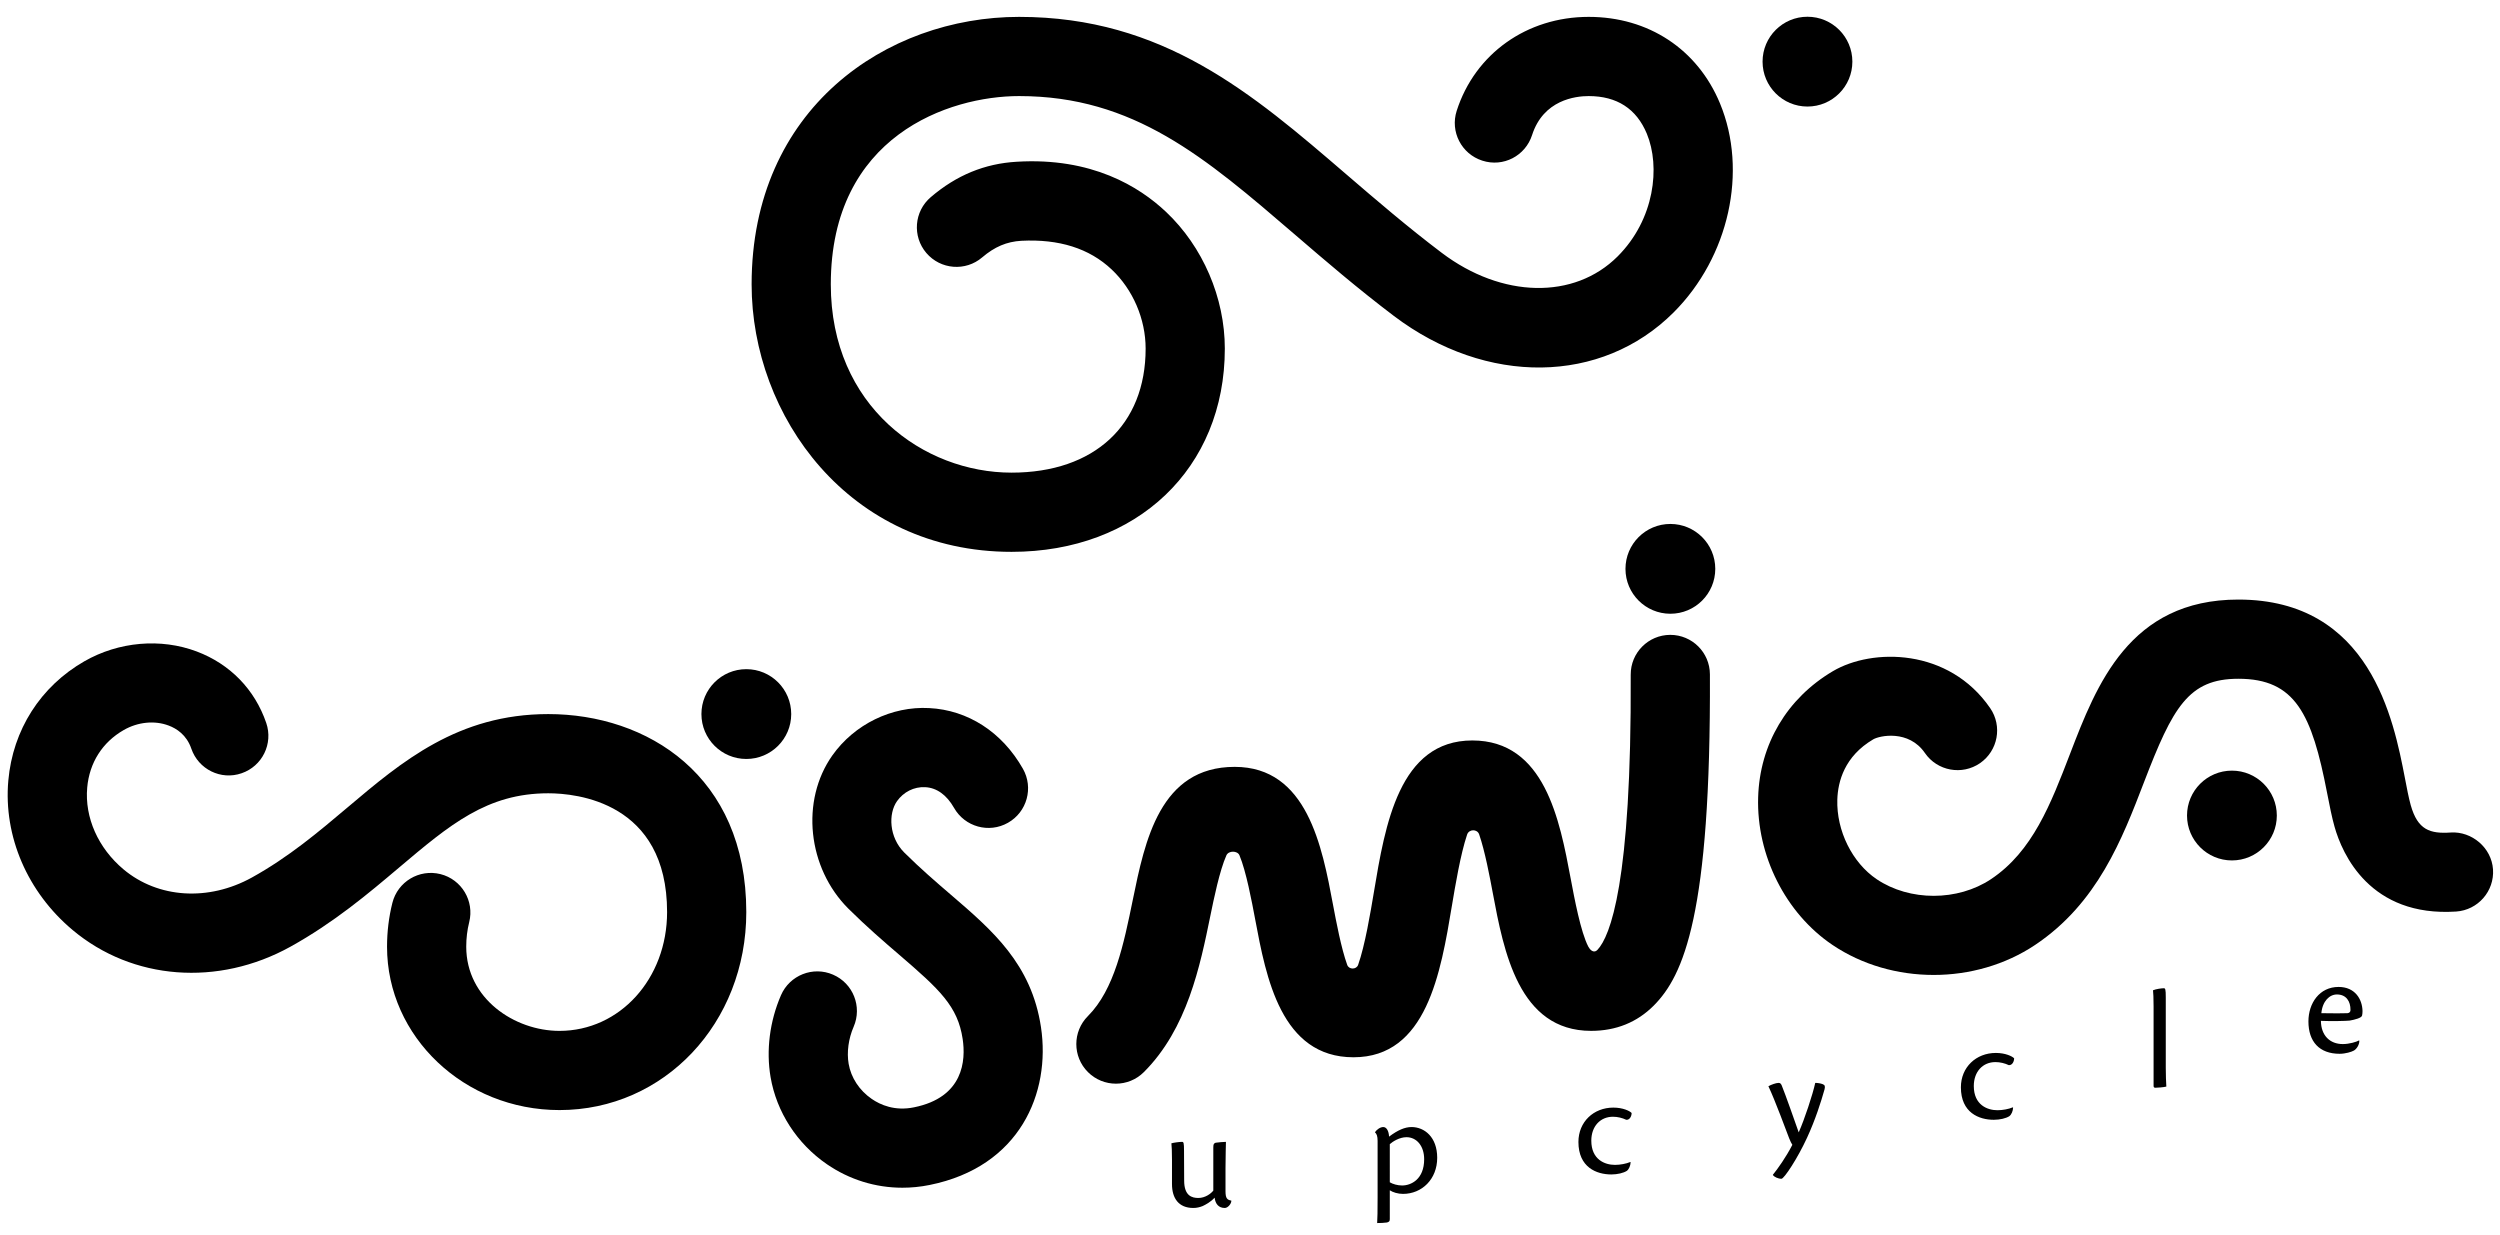 <?xml version="1.0" encoding="utf-8"?>
<svg xmlns="http://www.w3.org/2000/svg" viewBox="-82.826 -53.903 869.503 429.532">
  <defs>
    <view id="view-1" viewBox="981.651 49.312 2.294 0.573">
      <title>View 1</title>
    </view>
  </defs>
  <g transform="matrix(1, 0, 0, 1, -199.938, -367.377)">
    <g>
      <defs>
        <rect id="SVGID_1_" width="1080" height="1080"/>
      </defs>
      <clipPath id="SVGID_2_">
        <rect width="1080" height="1080" overflow="visible"/>
      </clipPath>
      <path clip-path="url(#SVGID_2_)" d="M311.695,699.559c-33.07,0-59.971-25.483-59.971-56.813c0-5.201,0.624-10.33,1.857-15.244 c1.851-7.38,9.321-11.845,16.709-10.016c7.38,1.847,11.859,9.335,10.012,16.705c-0.686,2.733-1.031,5.604-1.031,8.555 c0,18.077,16.831,29.268,32.424,29.268c20.99,0,37.432-18.147,37.432-41.318c0-38.343-31.626-41.319-41.319-41.319 c-21.323,0-34.204,10.886-52.025,25.941c-10.554,8.922-22.516,19.026-37.692,27.438c-25.144,13.916-54.864,11.657-75.708-5.811 c-15.732-13.172-24.098-32.612-22.377-51.999c1.56-17.62,11.204-32.738,26.453-41.481c11.957-6.85,26.568-8.115,39.059-3.416 c11.612,4.376,20.207,13.208,24.198,24.874c2.461,7.192-1.377,15.029-8.577,17.486c-7.192,2.51-15.02-1.372-17.49-8.573 c-1.641-4.797-5.17-7.003-7.846-8.007c-4.901-1.865-10.738-1.266-15.648,1.542c-7.429,4.259-11.943,11.361-12.71,20.014 c-0.924,10.411,3.797,21.045,12.63,28.452c12.029,10.079,29.559,11.191,44.664,2.825c12.814-7.103,23.211-15.891,33.263-24.381 c18.879-15.952,38.405-32.452,69.807-32.452c34.276,0,68.866,21.297,68.866,68.866 C376.674,669.313,348.132,699.559,311.695,699.559"/>
    </g>
    <g>
      <defs>
        <rect id="SVGID_3_" width="1080" height="1080"/>
      </defs>
      <clipPath id="SVGID_4_">
        <rect width="1080" height="1080" overflow="visible"/>
      </clipPath>
      <path clip-path="url(#SVGID_4_)" d="M789.635,652.563c-12.438,0-24.848-3.479-35.178-10.437 c-16.311-10.985-26.461-31.143-25.86-51.346c0.548-18.444,10.024-34.434,26.005-43.874c13.675-8.07,40.279-8.106,54.697,12.857 c4.306,6.268,2.717,14.84-3.551,19.153c-6.24,4.286-14.841,2.726-19.153-3.551c-5.631-8.188-15.765-6.055-17.986-4.735 c-9.973,5.883-12.285,14.652-12.474,20.965c-0.322,10.814,5.191,21.942,13.71,27.682c11.46,7.711,28.165,7.692,39.75-0.035 c14.445-9.631,20.776-26.121,27.483-43.579c9.183-23.906,20.615-53.658,58.545-53.658c45.91,0,54.017,41.911,57.918,62.051 c0.689,3.587,1.3,6.843,2.034,9.479c2.431,8.59,6.682,9.988,13.953,9.486c7.235-0.448,14.149,5.229,14.661,12.832 c0.502,7.586-5.237,14.148-12.832,14.659c-29.932,1.955-39.607-19.969-42.288-29.51c-0.923-3.265-1.722-7.281-2.582-11.719 c-5.31-27.477-11.03-39.733-30.864-39.733c-17.359,0-22.794,9.873-32.827,35.993c-7.587,19.746-16.186,42.118-37.921,56.617 C814.473,649.093,802.045,652.563,789.635,652.563"/>
    </g>
    <g>
      <defs>
        <rect id="SVGID_5_" width="1080" height="1080"/>
      </defs>
      <clipPath id="SVGID_6_">
        <rect width="1080" height="1080" overflow="visible"/>
      </clipPath>
      <path clip-path="url(#SVGID_6_)" d="M430.972,726.566c-9.339,0-18.418-2.789-26.264-8.179 c-10.379-7.12-17.521-18.167-19.588-30.29c-1.587-9.309-0.305-19.422,3.618-28.479c3.021-6.967,11.141-10.194,18.112-7.154 c6.981,3.021,10.187,11.128,7.165,18.112c-1.798,4.143-2.435,8.841-1.743,12.895c0.824,4.823,3.747,9.271,8.024,12.204 c3.026,2.089,8.034,4.295,14.684,2.933c17.323-3.488,18.055-16.383,16.951-23.763c-1.704-11.389-7.979-17.198-22.018-29.26 c-5.313-4.563-11.339-9.737-17.683-16.032c-14.289-14.203-16.745-37.644-5.604-53.371c7.653-10.796,20.651-17.145,33.645-16.437 c13.504,0.672,25.394,8.375,32.616,21.107c3.752,6.618,1.431,15.028-5.183,18.777c-6.627,3.774-15.029,1.425-18.777-5.184 c-2.555-4.502-6.025-6.994-10.038-7.191c-3.883-0.197-7.531,1.677-9.782,4.852c-3.09,4.357-2.808,12.59,2.537,17.906 c5.636,5.587,11.016,10.214,16.217,14.68c14.41,12.374,28.017,24.058,31.313,46.071c3.407,22.73-7.255,48.512-38.755,54.851 C437.267,726.252,434.106,726.566,430.972,726.566"/>
    </g>
    <g>
      <defs>
        <rect id="SVGID_7_" width="1080" height="1080"/>
      </defs>
      <clipPath id="SVGID_8_">
        <rect width="1080" height="1080" overflow="visible"/>
      </clipPath>
      <path clip-path="url(#SVGID_8_)" d="M505.231,690.376c-3.524,0-7.049-1.345-9.738-4.035c-5.38-5.38-5.38-14.096,0-19.476 c9.227-9.229,12.473-25.09,15.61-40.433c4.216-20.605,9.461-46.241,35.442-46.241c25.21,0,30.401,27.725,34.194,47.964 c1.089,5.775,2.839,15.116,4.938,20.914c0.616,1.697,3.2,1.665,3.792-0.009c2.393-6.756,4.302-18.222,5.474-25.229 c3.918-23.529,8.806-52.824,34.244-52.824c25.206,0,30.397,27.727,34.199,47.964c1.285,6.863,3.511,18.746,6.151,23.759 c0.475,0.9,1.803,2.577,3.219,1.054c4.291-4.616,11.854-22.83,11.522-95.668c-0.036-7.604,6.105-13.8,13.71-13.836h0.063 c7.577,0,13.737,6.125,13.772,13.711c0.377,83.634-9.164,104.805-19.539,115.232c-5.811,5.828-13.136,8.787-21.779,8.787 c-25.206,0-30.397-27.726-34.2-47.964c-1.049-5.602-2.724-14.548-4.739-20.374c-0.673-1.939-3.533-1.88-4.187,0.061 c-2.297,6.814-4.131,17.829-5.27,24.637c-3.918,23.529-8.806,52.824-34.244,52.824c-25.206,0-30.401-27.728-34.199-47.964 c-1.176-6.265-3.132-16.704-5.471-22.293c-0.686-1.638-3.773-1.692-4.54,0.026c-2.359,5.298-4.357,15.067-5.569,20.983 c-3.582,17.521-8.043,39.319-23.121,54.393C512.279,689.031,508.755,690.376,505.231,690.376"/>
    </g>
    <g>
      <defs>
        <rect id="SVGID_9_" width="1080" height="1080"/>
      </defs>
      <clipPath id="SVGID_10_">
        <rect width="1080" height="1080" overflow="visible"/>
      </clipPath>
      <path clip-path="url(#SVGID_10_)" d="M392.3,561.827c0-8.625-6.992-15.617-15.617-15.617s-15.616,6.992-15.616,15.617 s6.991,15.617,15.616,15.617S392.3,570.452,392.3,561.827"/>
    </g>
    <g>
      <defs>
        <rect id="SVGID_11_" width="1080" height="1080"/>
      </defs>
      <clipPath id="SVGID_12_">
        <rect width="1080" height="1080" overflow="visible"/>
      </clipPath>
      <path clip-path="url(#SVGID_12_)" d="M761.368,334.914c0-8.625-6.992-15.617-15.617-15.617s-15.617,6.992-15.617,15.617 s6.992,15.617,15.617,15.617S761.368,343.539,761.368,334.914"/>
    </g>
    <g>
      <defs>
        <rect id="SVGID_13_" width="1080" height="1080"/>
      </defs>
      <clipPath id="SVGID_14_">
        <rect width="1080" height="1080" overflow="visible"/>
      </clipPath>
      <path clip-path="url(#SVGID_14_)" d="M713.686,511.321c0-8.625-6.991-15.617-15.616-15.617s-15.617,6.992-15.617,15.617 s6.992,15.616,15.617,15.616S713.686,519.946,713.686,511.321"/>
    </g>
    <g>
      <defs>
        <rect id="SVGID_15_" width="1080" height="1080"/>
      </defs>
      <clipPath id="SVGID_16_">
        <rect width="1080" height="1080" overflow="visible"/>
      </clipPath>
      <path clip-path="url(#SVGID_16_)" d="M908.994,597.117c0-8.625-6.992-15.616-15.617-15.616s-15.616,6.991-15.616,15.616 s6.991,15.617,15.616,15.617S908.994,605.742,908.994,597.117"/>
    </g>
    <g>
      <defs>
        <rect id="SVGID_17_" width="1080" height="1080"/>
      </defs>
      <clipPath id="SVGID_18_">
        <rect width="1080" height="1080" overflow="visible"/>
      </clipPath>
      <path clip-path="url(#SVGID_18_)" d="M468.942,505.407c-56.6,0-90.418-47.3-90.418-93.031c0-61.074,46.803-93.032,93.031-93.032 c50.129,0,81.102,26.632,113.884,54.833c10.395,8.931,21.136,18.166,33.106,27.224c20.928,15.836,46.089,16.347,61.189,1.246 c12.911-12.913,14.885-31.24,10.149-42.665c-3.604-8.689-10.41-13.092-20.229-13.092c-4.608,0-15.746,1.318-19.683,13.558 c-2.322,7.228-10.007,11.281-17.323,8.895c-7.237-2.322-11.228-10.078-8.896-17.324c6.367-19.843,24.391-32.675,45.901-32.675 c20.794,0,37.867,11.253,45.678,30.102c9.756,23.547,3.12,53.434-16.122,72.677c-25.099,25.098-65.092,25.6-97.291,1.246 c-12.652-9.577-23.727-19.101-34.438-28.309c-31.295-26.909-56.017-48.17-95.929-48.17c-24.322,0-65.484,13.791-65.484,65.486 c0,42.529,32.393,65.485,62.871,65.485c28.761,0,46.628-16.535,46.628-43.149c0-10.249-4.412-20.534-11.802-27.501 c-7.81-7.38-18.346-10.653-31.42-9.99c-5.093,0.296-9.294,2.081-13.629,5.775c-5.77,4.941-14.473,4.259-19.418-1.533 c-4.936-5.784-4.25-14.482,1.538-19.414c8.953-7.648,18.741-11.674,29.918-12.32c26.098-1.578,42.606,8.662,51.918,17.45 c12.8,12.078,20.439,29.85,20.439,47.533C543.116,476.336,512.616,505.407,468.942,505.407"/>
    </g>
    <g>
      <defs>
        <rect id="SVGID_19_" width="1080" height="1080"/>
      </defs>
      <clipPath id="SVGID_20_">
        <rect width="1080" height="1080" overflow="visible"/>
      </clipPath>
      <path clip-path="url(#SVGID_20_)" d="M524.73,716.811c0-3.075-0.1-4.582-0.202-5.693c0.856-0.251,2.824-0.502,3.681-0.502 c0.556,0,0.709,0.251,0.709,3.12c0.049,3.336,0.049,7.065,0.049,10.339c0,5.354,2.727,6.054,4.945,6.054 c2.367,0,4.385-1.508,5.191-2.565v-14.938c0-1.2,0.152-1.461,0.808-1.712c1.363-0.152,2.475-0.296,3.582-0.296 c0,1.104-0.148,4.689-0.148,9.073v8.125c0,2.466,0.603,2.977,2.02,3.228v0.198c-0.056,0.959-1.211,2.367-2.273,2.367 c-2.116,0-3.278-1.408-3.529-3.578c-1.461,1.568-3.129,2.421-4.187,2.923c-1.009,0.403-2.067,0.655-3.229,0.655 c-5.094,0-7.416-3.372-7.416-8.321V716.811L524.73,716.811z"/>
    </g>
    <g>
      <defs>
        <rect id="SVGID_21_" width="1080" height="1080"/>
      </defs>
      <clipPath id="SVGID_22_">
        <rect width="1080" height="1080" overflow="visible"/>
      </clipPath>
      <path clip-path="url(#SVGID_22_)" d="M600.487,737.39c0,0.808-0.152,1.005-0.96,1.265c-1.211,0.152-2.225,0.197-3.436,0.197 c0.108-1.407,0.153-4.286,0.153-8.823v-19.771c0-1.614-0.352-2.528-0.854-2.824v-0.251c0.502-0.764,1.714-1.723,2.824-1.723 c1.157,0,1.91,1.363,2.02,3.337c3.021-2.27,5.495-3.337,7.817-3.337c4.439,0,8.922,3.436,8.922,10.697 c0,7.461-5.344,12.554-11.897,12.554c-1.768,0-3.533-0.547-4.591-1.255L600.487,737.39L600.487,737.39z M600.487,724.675 c1.004,0.609,2.672,1.111,4.284,1.111c3.076,0,7.668-2.116,7.668-9.128c0-4.636-2.628-7.667-6.15-7.667 c-2.421,0-4.798,1.516-5.802,2.421V724.675L600.487,724.675z"/>
    </g>
    <g>
      <defs>
        <rect id="SVGID_23_" width="1080" height="1080"/>
      </defs>
      <clipPath id="SVGID_24_">
        <rect width="1080" height="1080" overflow="visible"/>
      </clipPath>
      <path clip-path="url(#SVGID_24_)" d="M684.246,717.716c-0.054,1.157-0.557,2.421-1.31,2.979c-1.166,0.753-3.281,1.255-5.397,1.255 c-5.146,0-11.45-2.466-11.45-11.298c0-7.003,5.291-11.953,12.149-11.953c3.336,0,5.703,1.166,6.357,1.874 c0,1.103-0.655,2.466-1.865,2.368c-1.362-0.655-3.021-1.061-4.636-1.061c-4.395,0-7.522,3.327-7.522,8.322 c0,6.608,4.742,8.42,8.223,8.42c1.819,0,3.938-0.404,5.354-1.005L684.246,717.716z"/>
    </g>
    <g>
      <defs>
        <rect id="SVGID_25_" width="1080" height="1080"/>
      </defs>
      <clipPath id="SVGID_26_">
        <rect width="1080" height="1080" overflow="visible"/>
      </clipPath>
      <path clip-path="url(#SVGID_26_)" d="M733.735,722.038c1.657-2.019,4.591-6.151,6.761-10.394c-0.26-0.35-0.762-1.362-1.112-2.269 c-0.762-1.964-4.939-13.315-7.218-18.104c0.959-0.558,2.681-1.166,3.533-1.166c0.652,0,0.859,0.357,1.11,0.915 c1.266,3.073,4.638,12.705,5.9,16.291c2.017-4.546,4.842-13.063,5.748-17.207c0.807,0,1.865,0.151,2.627,0.457 c0.753,0.306,0.853,0.754,0.601,1.813c-1.256,4.447-3.175,10.491-6.053,16.75c-3.327,7.263-8.016,14.329-8.922,14.329 c-1.211,0-2.529-0.664-2.977-1.266L733.735,722.038L733.735,722.038z"/>
    </g>
    <g>
      <defs>
        <rect id="SVGID_27_" width="1080" height="1080"/>
      </defs>
      <clipPath id="SVGID_28_">
        <rect width="1080" height="1080" overflow="visible"/>
      </clipPath>
      <path clip-path="url(#SVGID_28_)" d="M817.271,698.706c-0.046,1.157-0.557,2.421-1.31,2.978c-1.157,0.754-3.282,1.256-5.397,1.256 c-5.147,0-11.451-2.467-11.451-11.299c0-7.003,5.299-11.952,12.158-11.952c3.327,0,5.703,1.166,6.358,1.864 c0,1.111-0.655,2.476-1.865,2.377c-1.362-0.654-3.03-1.06-4.646-1.06c-4.385,0-7.516,3.327-7.516,8.322 c0,6.607,4.744,8.42,8.224,8.42c1.812,0,3.938-0.404,5.345-1.005L817.271,698.706z"/>
    </g>
    <g>
      <defs>
        <rect id="SVGID_29_" width="1080" height="1080"/>
      </defs>
      <clipPath id="SVGID_30_">
        <rect width="1080" height="1080" overflow="visible"/>
      </clipPath>
      <path clip-path="url(#SVGID_30_)" d="M866.131,663.448c0-2.978-0.099-4.537-0.197-5.552c1.006-0.447,2.979-0.707,3.73-0.707 c0.556,0,0.708,0.26,0.708,3.281v24.317c0,2.467,0.099,5.192,0.198,6.601c-0.906,0.251-3.176,0.403-3.784,0.403 c-0.449,0-0.655-0.152-0.655-0.654V663.448L866.131,663.448z"/>
    </g>
    <g>
      <defs>
        <rect id="SVGID_31_" width="1080" height="1080"/>
      </defs>
      <clipPath id="SVGID_32_">
        <rect width="1080" height="1080" overflow="visible"/>
      </clipPath>
      <path clip-path="url(#SVGID_32_)" d="M937.695,675.446c0,1.561-1.066,2.969-1.919,3.426c-0.808,0.456-2.923,1.111-4.94,1.111 c-7.012,0-10.851-4.188-10.851-11.255c0-6.348,3.839-11.996,10.491-11.996c5.748,0,8.224,4.285,8.321,8.365 c0,0.512-0.045,1.165-0.151,1.569c-0.145,0.852-2.564,1.462-4.287,1.766c-1.362,0.153-6.401,0.252-10.033,0.1 c0.054,5.146,3.175,8.069,7.611,8.069c2.271,0,4.744-0.753,5.649-1.264L937.695,675.446z M929.877,659.351 c-2.529,0-4.995,2.27-5.398,6.511c3.633,0.1,8.17,0.045,9.074,0c0.655-0.055,1.059-0.457,1.059-1.059 c0.055-3.076-1.506-5.452-4.688-5.452H929.877z"/>
    </g>
  </g>
</svg>